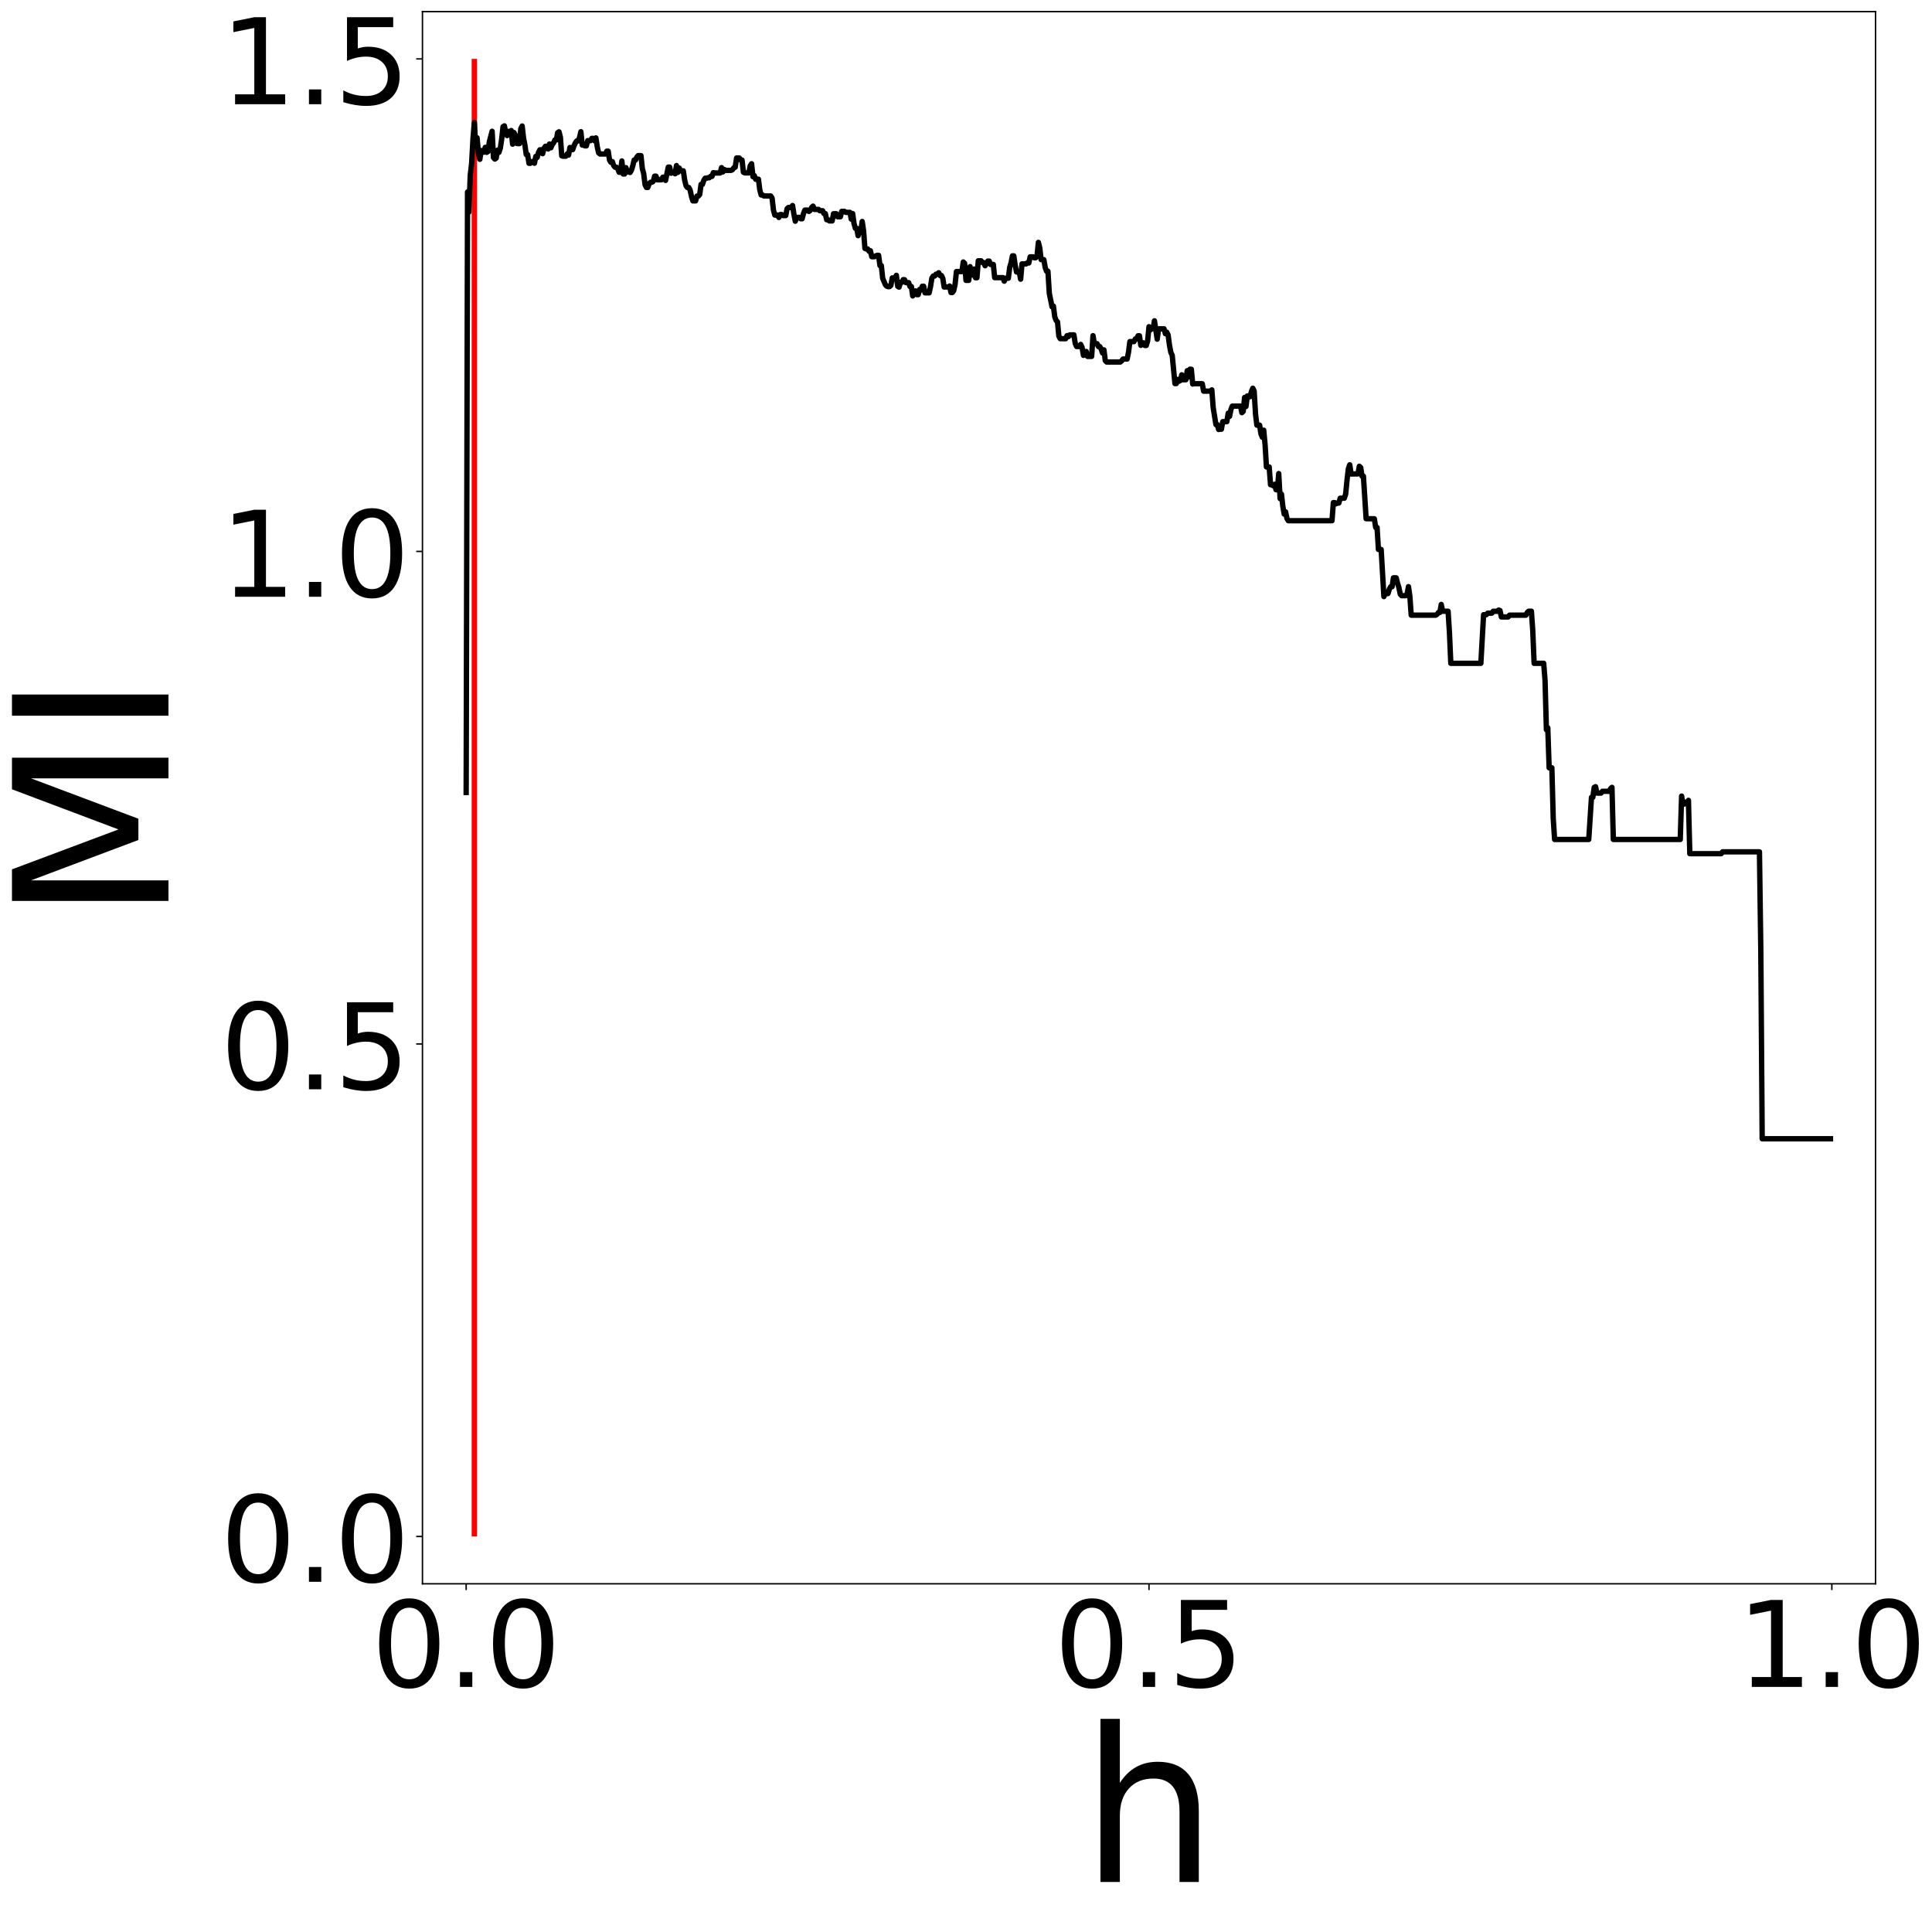 <?xml version="1.0" encoding="utf-8" standalone="no"?>
<!DOCTYPE svg PUBLIC "-//W3C//DTD SVG 1.1//EN"
  "http://www.w3.org/Graphics/SVG/1.1/DTD/svg11.dtd">
<!-- Created with matplotlib (http://matplotlib.org/) -->
<svg height="1080pt" version="1.1" viewBox="0 0 1080 1080" width="1080pt" xmlns="http://www.w3.org/2000/svg" xmlns:xlink="http://www.w3.org/1999/xlink">
 <defs>
  <style type="text/css">
*{stroke-linecap:butt;stroke-linejoin:round;}
  </style>
 </defs>
 <g id="figure_1">
  <g id="patch_1">
   <path d="M 0 1080 
L 1080 1080 
L 1080 0 
L 0 0 
z
" style="fill:#ffffff;"/>
  </g>
  <g id="axes_1">
   <g id="patch_2">
    <path d="M 236.159 885.341 
L 1048.436 885.341 
L 1048.436 6.5 
L 236.159 6.5 
z
" style="fill:#ffffff;"/>
   </g>
   <g id="matplotlib.axis_1">
    <g id="xtick_1">
     <g id="line2d_1">
      <defs>
       <path d="M 0 0 
L 0 3.5 
" id="m19021540ab" style="stroke:#000000;stroke-width:0.8;"/>
      </defs>
      <g>
       <use style="stroke:#000000;stroke-width:0.8;" x="260.588" xlink:href="#m19021540ab" y="885.341"/>
      </g>
     </g>
     <g id="text_1">
      <!-- 0.0 -->
      <defs>
       <path d="M 31.781 66.406 
Q 24.172 66.406 20.328 58.906 
Q 16.5 51.422 16.5 36.375 
Q 16.5 21.391 20.328 13.891 
Q 24.172 6.391 31.781 6.391 
Q 39.453 6.391 43.281 13.891 
Q 47.125 21.391 47.125 36.375 
Q 47.125 51.422 43.281 58.906 
Q 39.453 66.406 31.781 66.406 
z
M 31.781 74.219 
Q 44.047 74.219 50.516 64.516 
Q 56.984 54.828 56.984 36.375 
Q 56.984 17.969 50.516 8.266 
Q 44.047 -1.422 31.781 -1.422 
Q 19.531 -1.422 13.062 8.266 
Q 6.594 17.969 6.594 36.375 
Q 6.594 54.828 13.062 64.516 
Q 19.531 74.219 31.781 74.219 
z
" id="DejaVuSans-30"/>
       <path d="M 10.688 12.406 
L 21 12.406 
L 21 0 
L 10.688 0 
z
" id="DejaVuSans-2e"/>
      </defs>
      <g transform="translate(207.578 942.998)scale(0.667 -0.667)">
       <use xlink:href="#DejaVuSans-30"/>
       <use x="63.623" xlink:href="#DejaVuSans-2e"/>
       <use x="95.41" xlink:href="#DejaVuSans-30"/>
      </g>
     </g>
    </g>
    <g id="xtick_2">
     <g id="line2d_2">
      <g>
       <use style="stroke:#000000;stroke-width:0.8;" x="642.297" xlink:href="#m19021540ab" y="885.341"/>
      </g>
     </g>
     <g id="text_2">
      <!-- 0.5 -->
      <defs>
       <path d="M 10.797 72.906 
L 49.516 72.906 
L 49.516 64.594 
L 19.828 64.594 
L 19.828 46.734 
Q 21.969 47.469 24.109 47.828 
Q 26.266 48.188 28.422 48.188 
Q 40.625 48.188 47.75 41.5 
Q 54.891 34.812 54.891 23.391 
Q 54.891 11.625 47.562 5.094 
Q 40.234 -1.422 26.906 -1.422 
Q 22.312 -1.422 17.547 -0.641 
Q 12.797 0.141 7.719 1.703 
L 7.719 11.625 
Q 12.109 9.234 16.797 8.062 
Q 21.484 6.891 26.703 6.891 
Q 35.156 6.891 40.078 11.328 
Q 45.016 15.766 45.016 23.391 
Q 45.016 31 40.078 35.438 
Q 35.156 39.891 26.703 39.891 
Q 22.75 39.891 18.812 39.016 
Q 14.891 38.141 10.797 36.281 
z
" id="DejaVuSans-35"/>
      </defs>
      <g transform="translate(589.287 942.998)scale(0.667 -0.667)">
       <use xlink:href="#DejaVuSans-30"/>
       <use x="63.623" xlink:href="#DejaVuSans-2e"/>
       <use x="95.41" xlink:href="#DejaVuSans-35"/>
      </g>
     </g>
    </g>
    <g id="xtick_3">
     <g id="line2d_3">
      <g>
       <use style="stroke:#000000;stroke-width:0.8;" x="1024.007" xlink:href="#m19021540ab" y="885.341"/>
      </g>
     </g>
     <g id="text_3">
      <!-- 1.0 -->
      <defs>
       <path d="M 12.406 8.297 
L 28.516 8.297 
L 28.516 63.922 
L 10.984 60.406 
L 10.984 69.391 
L 28.422 72.906 
L 38.281 72.906 
L 38.281 8.297 
L 54.391 8.297 
L 54.391 0 
L 12.406 0 
z
" id="DejaVuSans-31"/>
      </defs>
      <g transform="translate(970.997 942.998)scale(0.667 -0.667)">
       <use xlink:href="#DejaVuSans-31"/>
       <use x="63.623" xlink:href="#DejaVuSans-2e"/>
       <use x="95.41" xlink:href="#DejaVuSans-30"/>
      </g>
     </g>
    </g>
    <g id="text_4">
     <!-- h -->
     <defs>
      <path d="M 54.891 33.016 
L 54.891 0 
L 45.906 0 
L 45.906 32.719 
Q 45.906 40.484 42.875 44.328 
Q 39.844 48.188 33.797 48.188 
Q 26.516 48.188 22.312 43.547 
Q 18.109 38.922 18.109 30.906 
L 18.109 0 
L 9.078 0 
L 9.078 75.984 
L 18.109 75.984 
L 18.109 46.188 
Q 21.344 51.125 25.703 53.562 
Q 30.078 56 35.797 56 
Q 45.219 56 50.047 50.172 
Q 54.891 44.344 54.891 33.016 
z
" id="DejaVuSans-68"/>
     </defs>
     <g transform="translate(604.272 1052.044)scale(1.2 -1.2)">
      <use xlink:href="#DejaVuSans-68"/>
     </g>
    </g>
   </g>
   <g id="matplotlib.axis_2">
    <g id="ytick_1">
     <g id="line2d_4">
      <defs>
       <path d="M 0 0 
L -3.5 0 
" id="m2e92547daf" style="stroke:#000000;stroke-width:0.8;"/>
      </defs>
      <g>
       <use style="stroke:#000000;stroke-width:0.8;" x="236.159" xlink:href="#m2e92547daf" y="858.91"/>
      </g>
     </g>
     <g id="text_5">
      <!-- 0.0 -->
      <g transform="translate(123.138 884.238)scale(0.667 -0.667)">
       <use xlink:href="#DejaVuSans-30"/>
       <use x="63.623" xlink:href="#DejaVuSans-2e"/>
       <use x="95.41" xlink:href="#DejaVuSans-30"/>
      </g>
     </g>
    </g>
    <g id="ytick_2">
     <g id="line2d_5">
      <g>
       <use style="stroke:#000000;stroke-width:0.8;" x="236.159" xlink:href="#m2e92547daf" y="583.584"/>
      </g>
     </g>
     <g id="text_6">
      <!-- 0.5 -->
      <g transform="translate(123.138 608.912)scale(0.667 -0.667)">
       <use xlink:href="#DejaVuSans-30"/>
       <use x="63.623" xlink:href="#DejaVuSans-2e"/>
       <use x="95.41" xlink:href="#DejaVuSans-35"/>
      </g>
     </g>
    </g>
    <g id="ytick_3">
     <g id="line2d_6">
      <g>
       <use style="stroke:#000000;stroke-width:0.8;" x="236.159" xlink:href="#m2e92547daf" y="308.258"/>
      </g>
     </g>
     <g id="text_7">
      <!-- 1.0 -->
      <g transform="translate(123.138 333.586)scale(0.667 -0.667)">
       <use xlink:href="#DejaVuSans-31"/>
       <use x="63.623" xlink:href="#DejaVuSans-2e"/>
       <use x="95.41" xlink:href="#DejaVuSans-30"/>
      </g>
     </g>
    </g>
    <g id="ytick_4">
     <g id="line2d_7">
      <g>
       <use style="stroke:#000000;stroke-width:0.8;" x="236.159" xlink:href="#m2e92547daf" y="32.932"/>
      </g>
     </g>
     <g id="text_8">
      <!-- 1.5 -->
      <g transform="translate(123.138 58.26)scale(0.667 -0.667)">
       <use xlink:href="#DejaVuSans-31"/>
       <use x="63.623" xlink:href="#DejaVuSans-2e"/>
       <use x="95.41" xlink:href="#DejaVuSans-35"/>
      </g>
     </g>
    </g>
    <g id="text_9">
     <!-- MI -->
     <defs>
      <path d="M 9.812 72.906 
L 24.516 72.906 
L 43.109 23.297 
L 61.812 72.906 
L 76.516 72.906 
L 76.516 0 
L 66.891 0 
L 66.891 64.016 
L 48.094 14.016 
L 38.188 14.016 
L 19.391 64.016 
L 19.391 0 
L 9.812 0 
z
" id="DejaVuSans-4d"/>
      <path d="M 9.812 72.906 
L 19.672 72.906 
L 19.672 0 
L 9.812 0 
z
" id="DejaVuSans-49"/>
     </defs>
     <g transform="translate(94.181 515.39)rotate(-90)scale(1.2 -1.2)">
      <use xlink:href="#DejaVuSans-4d"/>
      <use x="86.279" xlink:href="#DejaVuSans-49"/>
     </g>
    </g>
   </g>
   <g id="LineCollection_1">
    <path clip-path="url(#p68d10008e4)" d="M 265.168 858.91 
L 265.168 32.932 
" style="fill:none;stroke:#ff0000;stroke-width:3;"/>
   </g>
   <g id="line2d_8">
    <path clip-path="url(#p68d10008e4)" d="M 260.588 443.004 
L 261.351 107.335 
L 262.115 118.565 
L 262.878 97.815 
L 263.642 91.469 
L 264.405 77.515 
L 265.168 68.444 
L 265.932 81.86 
L 266.695 77.026 
L 267.459 85.76 
L 268.222 89.067 
L 268.986 84.141 
L 270.512 85.085 
L 271.276 82.371 
L 272.039 85.155 
L 272.803 84.694 
L 273.566 79.131 
L 275.093 73.381 
L 275.856 88.107 
L 276.62 88.919 
L 277.383 88.361 
L 278.147 83.923 
L 278.91 85.152 
L 279.673 82.857 
L 280.437 77.802 
L 281.2 70.825 
L 281.964 70.35 
L 282.727 74.448 
L 283.491 75.802 
L 284.254 73.486 
L 285.017 73.486 
L 285.781 72.98 
L 286.544 80.573 
L 287.308 74.104 
L 288.071 75.638 
L 288.834 80.175 
L 289.598 80.292 
L 290.361 80.292 
L 291.125 72.004 
L 291.888 70.448 
L 292.652 77.179 
L 293.415 80.962 
L 294.178 86.407 
L 294.942 86.393 
L 295.705 91.281 
L 296.469 91.281 
L 297.232 90.326 
L 297.996 90.37 
L 298.759 91.245 
L 299.522 87.428 
L 300.286 88.001 
L 301.049 85.145 
L 301.813 83.724 
L 302.576 83.724 
L 303.339 85.899 
L 304.103 82.938 
L 304.866 81.781 
L 305.63 81.781 
L 306.393 83.294 
L 307.157 80.503 
L 307.92 82.623 
L 308.683 80.796 
L 309.447 79.871 
L 310.21 78.225 
L 310.974 78.225 
L 311.737 74.18 
L 312.5 73.688 
L 313.264 76.732 
L 314.027 87.123 
L 314.791 87.322 
L 316.318 87.322 
L 317.081 86.005 
L 317.844 86.67 
L 318.608 82.439 
L 319.371 83.637 
L 320.135 83.637 
L 320.898 81.427 
L 321.661 79.855 
L 322.425 78.781 
L 323.188 78.781 
L 323.952 76.979 
L 324.715 73.618 
L 325.479 81.103 
L 326.242 81.103 
L 327.005 81.542 
L 327.769 81.542 
L 328.532 78.635 
L 330.059 78.635 
L 330.823 77.349 
L 331.586 77.349 
L 332.349 78.671 
L 333.113 77.089 
L 333.876 82.082 
L 334.64 85.438 
L 335.403 86.089 
L 338.457 86.089 
L 339.22 84.507 
L 339.984 84.507 
L 340.747 89.551 
L 341.51 90.715 
L 342.274 90.32 
L 343.037 92.498 
L 343.801 93.464 
L 344.564 93.464 
L 345.327 94.321 
L 346.091 96.29 
L 346.854 96.29 
L 347.618 89.976 
L 348.381 97.267 
L 349.145 97.267 
L 349.908 93.739 
L 350.671 96.102 
L 351.435 96.102 
L 352.198 96.418 
L 352.962 95.182 
L 353.725 92.712 
L 354.489 89.449 
L 355.252 89.449 
L 356.015 87.804 
L 356.779 86.962 
L 358.306 86.996 
L 359.069 94.199 
L 359.832 97.08 
L 360.596 103.24 
L 361.359 104.785 
L 362.123 104.785 
L 362.886 102.63 
L 363.65 101.891 
L 364.413 101.891 
L 365.176 101.336 
L 365.94 98.48 
L 366.703 98.48 
L 367.467 100.514 
L 369.757 100.514 
L 370.52 99.068 
L 371.284 99.068 
L 372.047 100.847 
L 373.574 93.404 
L 374.337 93.404 
L 375.101 96.845 
L 375.864 96.432 
L 376.628 96.432 
L 377.391 97.156 
L 378.154 92.558 
L 378.918 96.375 
L 379.681 93.949 
L 380.445 95.496 
L 381.972 95.496 
L 382.735 100.674 
L 383.498 103.802 
L 384.262 104.821 
L 385.025 104.821 
L 385.789 106.297 
L 386.552 109.832 
L 387.316 112.289 
L 388.842 112.289 
L 389.606 109.619 
L 390.369 109.619 
L 391.133 108.718 
L 391.896 103.079 
L 392.659 103.079 
L 393.423 100.83 
L 394.186 99.629 
L 394.95 99.629 
L 395.713 99.364 
L 396.477 99.364 
L 397.24 98.597 
L 398.003 98.597 
L 398.767 96.507 
L 399.53 96.693 
L 402.584 96.693 
L 403.347 93.709 
L 404.111 96.085 
L 404.874 94.755 
L 405.638 95.238 
L 408.691 95.238 
L 409.455 94.843 
L 410.218 93.792 
L 410.982 93.469 
L 411.745 88.33 
L 413.272 88.33 
L 414.035 89.453 
L 414.799 89.453 
L 415.562 96.253 
L 416.325 96.647 
L 418.616 96.647 
L 419.379 92.698 
L 420.143 91.528 
L 420.906 98.762 
L 421.669 98.207 
L 422.433 100.21 
L 423.96 100.172 
L 424.723 106.104 
L 425.486 108.99 
L 426.25 108.99 
L 427.013 109.544 
L 430.83 109.544 
L 431.594 110.723 
L 432.357 117.377 
L 433.121 120.228 
L 434.647 120.228 
L 435.411 121.557 
L 436.174 119.926 
L 436.938 119.926 
L 437.701 120.5 
L 439.228 120.5 
L 439.991 116.683 
L 440.755 115.982 
L 442.282 115.982 
L 443.045 114.899 
L 443.809 119.812 
L 444.572 123.659 
L 445.335 121.548 
L 446.862 121.548 
L 447.626 122.287 
L 448.389 122.287 
L 449.152 119.401 
L 449.916 117.455 
L 451.443 117.455 
L 452.206 118.195 
L 452.97 117.579 
L 453.733 115.957 
L 454.496 115.233 
L 455.26 117.055 
L 457.55 117.055 
L 458.313 117.8 
L 459.84 117.8 
L 460.604 119.401 
L 461.367 119.401 
L 462.131 122.823 
L 462.894 122.823 
L 463.657 123.49 
L 465.184 123.49 
L 465.948 119.472 
L 467.475 119.472 
L 468.238 121.197 
L 469.765 121.197 
L 470.528 118.156 
L 472.055 118.156 
L 472.818 118.71 
L 475.109 118.71 
L 475.872 122.527 
L 476.636 119.375 
L 477.399 124.975 
L 478.162 127.622 
L 478.926 127.622 
L 479.689 131.745 
L 480.453 129.062 
L 481.216 129.062 
L 481.979 123.805 
L 482.743 129.062 
L 483.506 138.855 
L 484.27 139.2 
L 485.033 139.2 
L 485.797 140.427 
L 486.56 140.148 
L 487.323 143.496 
L 488.85 143.496 
L 489.614 143.035 
L 490.377 142.726 
L 491.141 142.726 
L 491.904 148.444 
L 492.667 148.444 
L 493.431 155.604 
L 494.958 159.215 
L 495.721 159.991 
L 496.484 160.231 
L 497.248 160.231 
L 498.011 159.533 
L 498.775 155.365 
L 499.538 155.365 
L 500.302 155.826 
L 501.065 153.911 
L 501.828 160.064 
L 502.592 160.494 
L 503.355 157.847 
L 504.119 157.847 
L 504.882 156.342 
L 505.645 156.342 
L 506.409 157.987 
L 507.936 157.987 
L 508.699 160.172 
L 509.463 160.172 
L 510.226 165.43 
L 510.989 162.814 
L 511.753 162.623 
L 512.516 164.715 
L 513.28 164.715 
L 514.043 161.834 
L 514.806 162.137 
L 515.57 160.017 
L 516.333 160.017 
L 517.097 163.71 
L 519.387 163.71 
L 520.15 160.293 
L 520.914 155.51 
L 521.677 154.309 
L 522.441 154.309 
L 523.204 153.294 
L 523.968 153.294 
L 524.731 152.461 
L 525.494 154.012 
L 526.258 154.012 
L 527.021 155.585 
L 527.785 160.448 
L 530.075 160.448 
L 530.838 159.891 
L 531.602 163.517 
L 532.365 163.517 
L 533.129 162.435 
L 533.892 158.968 
L 534.655 151.809 
L 537.709 151.809 
L 538.472 146.454 
L 539.236 147.194 
L 539.999 156.715 
L 541.526 156.715 
L 542.29 149.056 
L 543.053 153.731 
L 543.816 153.731 
L 544.58 150.394 
L 545.343 155.262 
L 546.107 155.262 
L 546.87 145.776 
L 548.397 145.776 
L 549.16 146.791 
L 549.924 146.791 
L 550.687 148.551 
L 552.214 145.963 
L 552.977 145.963 
L 553.741 147.837 
L 555.268 147.837 
L 556.031 155.2 
L 560.612 155.2 
L 561.375 157.179 
L 562.138 155.526 
L 563.665 155.526 
L 564.429 149.48 
L 565.192 146.921 
L 565.956 143.037 
L 566.719 143.037 
L 567.482 148.215 
L 568.246 152.032 
L 569.773 152.032 
L 570.536 156.065 
L 571.299 147.523 
L 573.59 147.523 
L 574.353 146.871 
L 575.117 147.012 
L 575.88 143.576 
L 577.407 143.576 
L 578.17 144.081 
L 578.934 144.081 
L 579.697 143.182 
L 580.461 135.482 
L 581.224 138.553 
L 581.987 145.141 
L 583.514 145.141 
L 584.278 149.573 
L 585.041 151.605 
L 585.804 151.605 
L 586.568 163.952 
L 588.095 171.492 
L 588.858 171.097 
L 589.622 177.1 
L 590.385 179.125 
L 591.148 179.914 
L 591.912 187.885 
L 592.675 189.326 
L 595.729 189.326 
L 596.492 187.615 
L 597.256 188.169 
L 598.019 187.192 
L 600.309 187.192 
L 601.073 191.988 
L 601.836 193.699 
L 603.363 193.699 
L 604.127 192.529 
L 604.89 194.21 
L 605.653 198.652 
L 606.417 198.351 
L 607.18 196.48 
L 607.944 199.237 
L 610.234 199.237 
L 610.997 187.635 
L 611.761 192.117 
L 613.288 192.117 
L 614.051 193.775 
L 614.814 193.775 
L 615.578 195.174 
L 616.341 197.34 
L 617.105 195.585 
L 617.868 201.605 
L 618.631 202.38 
L 626.266 202.367 
L 627.029 201.715 
L 627.792 200.7 
L 630.083 200.7 
L 630.846 196.883 
L 631.61 190.96 
L 633.9 190.96 
L 634.663 189.453 
L 635.427 189.453 
L 636.19 187.703 
L 636.954 187.703 
L 637.717 193.04 
L 638.48 191.674 
L 639.244 191.674 
L 640.007 193.115 
L 640.771 193.115 
L 641.534 190.535 
L 642.297 182.631 
L 643.061 184.422 
L 643.824 183.69 
L 644.588 183.69 
L 645.351 179.333 
L 646.878 189.608 
L 647.641 183.839 
L 650.695 183.795 
L 651.458 186.552 
L 652.222 185.689 
L 652.985 187.281 
L 653.749 193.032 
L 654.512 197.001 
L 655.276 198.668 
L 656.802 214.416 
L 657.566 214.416 
L 658.329 212.084 
L 659.093 213.099 
L 659.856 212.705 
L 660.62 209.517 
L 661.383 212.274 
L 662.91 212.274 
L 663.673 207.208 
L 664.437 210.71 
L 665.2 206.38 
L 665.963 206.418 
L 666.727 214.667 
L 667.49 214.507 
L 672.071 214.507 
L 672.834 218.644 
L 676.651 218.644 
L 677.415 217.948 
L 678.178 227.842 
L 679.705 237.341 
L 680.468 237.341 
L 681.232 240.095 
L 681.995 239.933 
L 682.759 239.933 
L 683.522 235.713 
L 685.812 235.713 
L 686.576 230.969 
L 687.339 232.719 
L 688.103 228.863 
L 688.866 227.02 
L 693.447 227.02 
L 694.21 230.682 
L 694.973 229.973 
L 695.737 222.188 
L 696.5 227.227 
L 697.264 221.318 
L 698.027 221.779 
L 698.79 221.779 
L 699.554 218.845 
L 700.317 217.031 
L 701.081 218.619 
L 701.844 231.496 
L 702.608 237.667 
L 704.134 237.667 
L 704.898 242.641 
L 705.661 244.424 
L 706.425 240.47 
L 707.188 248.569 
L 707.951 261.036 
L 709.478 261.036 
L 710.242 270.974 
L 711.005 271 
L 711.769 271.539 
L 712.532 270.731 
L 713.295 273.761 
L 714.059 273.761 
L 714.822 264.719 
L 715.586 278.731 
L 716.349 276.218 
L 717.113 283.022 
L 717.876 287.372 
L 718.639 286.122 
L 719.403 289.806 
L 720.166 291.076 
L 744.596 291.076 
L 745.359 280.961 
L 746.122 280.961 
L 746.886 281.615 
L 747.649 281.207 
L 748.413 281.207 
L 749.176 278.503 
L 751.466 278.503 
L 752.23 276.187 
L 752.993 268.414 
L 753.757 261.968 
L 754.52 259.809 
L 755.283 264.956 
L 759.101 264.912 
L 759.864 260.634 
L 760.627 261.347 
L 761.391 266.162 
L 762.154 266.162 
L 763.681 289.958 
L 768.262 289.99 
L 769.025 294.859 
L 769.788 294.859 
L 770.552 307.155 
L 772.079 307.155 
L 773.606 333.497 
L 774.369 331.8 
L 775.896 331.8 
L 776.659 329.321 
L 777.423 327.97 
L 778.186 327.97 
L 778.949 323.005 
L 780.476 323.005 
L 781.24 326.046 
L 782.003 328.502 
L 782.767 332.164 
L 783.53 332.984 
L 785.82 332.984 
L 786.584 331.991 
L 787.347 327.935 
L 788.11 333.22 
L 788.874 343.883 
L 802.615 343.883 
L 803.379 343.343 
L 804.142 342.367 
L 804.906 342.367 
L 805.669 337.888 
L 806.433 341.678 
L 809.486 341.678 
L 810.25 353.571 
L 811.013 370.797 
L 827.808 370.797 
L 829.335 343.626 
L 830.862 343.626 
L 831.625 342.765 
L 833.916 342.765 
L 834.679 341.719 
L 836.969 341.719 
L 837.733 341.032 
L 838.496 341.294 
L 839.26 344.876 
L 843.077 344.876 
L 843.84 343.883 
L 853.001 343.883 
L 853.765 342.367 
L 854.528 341.678 
L 856.055 341.678 
L 856.818 352.415 
L 857.582 370.797 
L 862.926 370.797 
L 863.689 380.332 
L 864.452 407.939 
L 865.216 406.83 
L 865.979 429.195 
L 867.506 429.195 
L 868.269 457.59 
L 869.033 469.259 
L 888.118 469.259 
L 889.645 445.71 
L 890.409 445.71 
L 891.172 440.181 
L 891.935 439.757 
L 892.699 443.339 
L 894.989 443.339 
L 895.753 442.346 
L 899.57 442.346 
L 900.333 440.83 
L 901.096 440.141 
L 901.86 469.259 
L 939.267 469.259 
L 940.031 445.008 
L 940.794 449.44 
L 941.558 449.44 
L 942.321 448.447 
L 943.085 448.447 
L 943.848 447.393 
L 944.611 477.218 
L 962.17 477.218 
L 962.933 476.182 
L 983.546 476.182 
L 984.309 531.655 
L 985.073 636.58 
L 1023.244 636.58 
L 1023.244 636.58 
" style="fill:none;stroke:#000000;stroke-linecap:square;stroke-width:3;"/>
   </g>
   <g id="patch_3">
    <path d="M 236.159 885.341 
L 236.159 6.5 
" style="fill:none;stroke:#000000;stroke-linecap:square;stroke-linejoin:miter;stroke-width:0.8;"/>
   </g>
   <g id="patch_4">
    <path d="M 1048.436 885.341 
L 1048.436 6.5 
" style="fill:none;stroke:#000000;stroke-linecap:square;stroke-linejoin:miter;stroke-width:0.8;"/>
   </g>
   <g id="patch_5">
    <path d="M 236.159 885.341 
L 1048.436 885.341 
" style="fill:none;stroke:#000000;stroke-linecap:square;stroke-linejoin:miter;stroke-width:0.8;"/>
   </g>
   <g id="patch_6">
    <path d="M 236.159 6.5 
L 1048.436 6.5 
" style="fill:none;stroke:#000000;stroke-linecap:square;stroke-linejoin:miter;stroke-width:0.8;"/>
   </g>
  </g>
 </g>
 <defs>
  <clipPath id="p68d10008e4">
   <rect height="878.841" width="812.278" x="236.159" y="6.5"/>
  </clipPath>
 </defs>
</svg>
